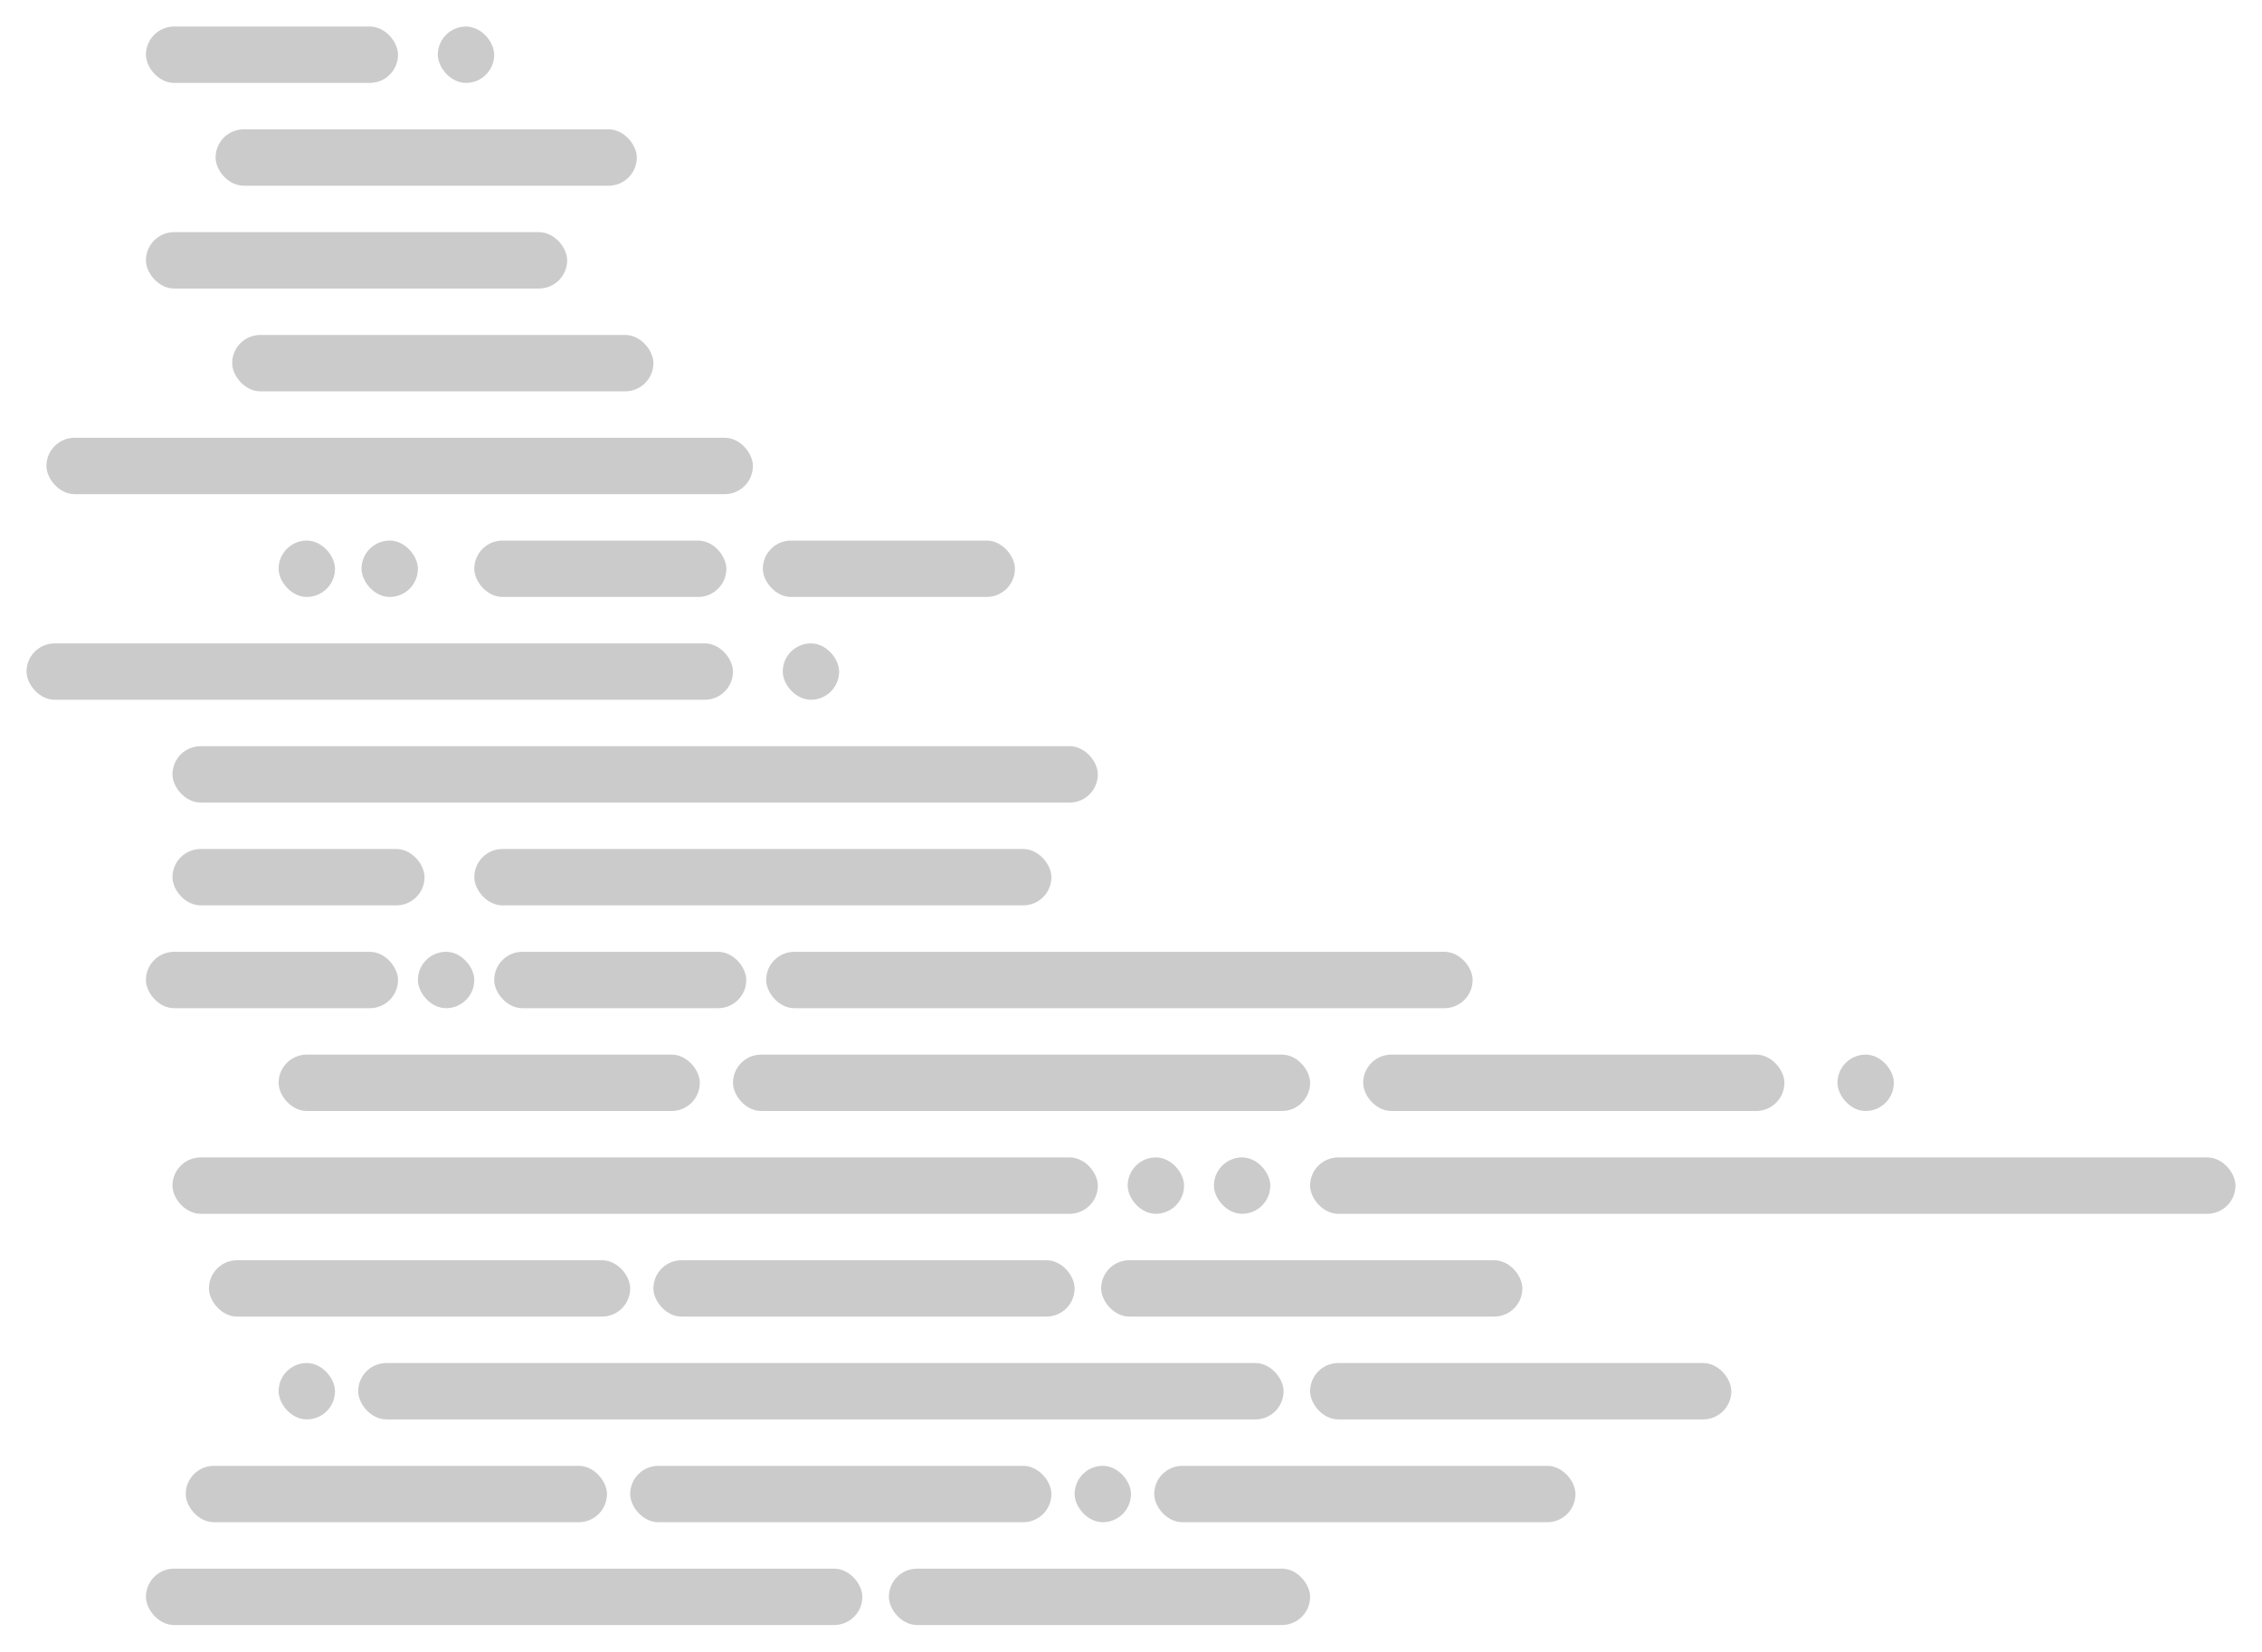 <svg width="682" height="498" viewBox="0 0 682 498" fill="none" xmlns="http://www.w3.org/2000/svg">
<g filter="url(#filter0_f_427_6)">
<rect x="44" y="473" width="216" height="17" rx="8.5" fill="#313131" fill-opacity="0.25"/>
<rect x="108" y="411" width="279" height="17" rx="8.5" fill="#313131" fill-opacity="0.25"/>
<rect x="395" y="349" width="279" height="17" rx="8.5" fill="#313131" fill-opacity="0.25"/>
<rect x="52" y="349" width="279" height="17" rx="8.5" fill="#313131" fill-opacity="0.25"/>
<rect x="52" y="225" width="279" height="17" rx="8.5" fill="#313131" fill-opacity="0.25"/>
<rect x="268" y="473" width="127" height="17" rx="8.5" fill="#313131" fill-opacity="0.25"/>
<rect x="348" y="442" width="127" height="17" rx="8.5" fill="#313131" fill-opacity="0.25"/>
<rect x="56" y="442" width="127" height="17" rx="8.5" fill="#313131" fill-opacity="0.25"/>
<rect x="190" y="442" width="127" height="17" rx="8.5" fill="#313131" fill-opacity="0.25"/>
<rect x="84" y="318" width="127" height="17" rx="8.5" fill="#313131" fill-opacity="0.25"/>
<rect x="231" y="287" width="213" height="17" rx="8.5" fill="#313131" fill-opacity="0.25"/>
<rect x="8" y="194" width="213" height="17" rx="8.5" fill="#313131" fill-opacity="0.25"/>
<rect x="14" y="132" width="213" height="17" rx="8.5" fill="#313131" fill-opacity="0.25"/>
<rect x="44" y="287" width="76" height="17" rx="8.5" fill="#313131" fill-opacity="0.25"/>
<rect x="149" y="287" width="76" height="17" rx="8.5" fill="#313131" fill-opacity="0.25"/>
<rect x="143" y="163" width="76" height="17" rx="8.5" fill="#313131" fill-opacity="0.25"/>
<rect x="44" y="8" width="76" height="17" rx="8.5" fill="#313131" fill-opacity="0.25"/>
<rect x="230" y="163" width="76" height="17" rx="8.5" fill="#313131" fill-opacity="0.25"/>
<rect x="52" y="256" width="76" height="17" rx="8.5" fill="#313131" fill-opacity="0.25"/>
<rect x="395" y="411" width="127" height="17" rx="8.5" fill="#313131" fill-opacity="0.25"/>
<rect x="63" y="380" width="127" height="17" rx="8.5" fill="#313131" fill-opacity="0.25"/>
<rect x="197" y="380" width="127" height="17" rx="8.5" fill="#313131" fill-opacity="0.25"/>
<rect x="221" y="318" width="174" height="17" rx="8.5" fill="#313131" fill-opacity="0.25"/>
<rect x="143" y="256" width="174" height="17" rx="8.5" fill="#313131" fill-opacity="0.25"/>
<rect x="332" y="380" width="127" height="17" rx="8.5" fill="#313131" fill-opacity="0.25"/>
<rect x="411" y="318" width="127" height="17" rx="8.5" fill="#313131" fill-opacity="0.25"/>
<rect x="70" y="101" width="127" height="17" rx="8.5" fill="#313131" fill-opacity="0.25"/>
<rect x="44" y="70" width="127" height="17" rx="8.5" fill="#313131" fill-opacity="0.25"/>
<rect x="65" y="39" width="127" height="17" rx="8.5" fill="#313131" fill-opacity="0.25"/>
<rect x="324" y="442" width="17" height="17" rx="8.5" fill="#313131" fill-opacity="0.25"/>
<rect x="126" y="287" width="17" height="17" rx="8.5" fill="#313131" fill-opacity="0.25"/>
<rect x="366" y="349" width="17" height="17" rx="8.5" fill="#313131" fill-opacity="0.25"/>
<rect x="84" y="163" width="17" height="17" rx="8.5" fill="#313131" fill-opacity="0.25"/>
<rect x="132" y="8" width="17" height="17" rx="8.5" fill="#313131" fill-opacity="0.25"/>
<rect x="554" y="318" width="17" height="17" rx="8.5" fill="#313131" fill-opacity="0.25"/>
<rect x="340" y="349" width="17" height="17" rx="8.5" fill="#313131" fill-opacity="0.25"/>
<rect x="109" y="163" width="17" height="17" rx="8.5" fill="#313131" fill-opacity="0.25"/>
<rect x="236" y="194" width="17" height="17" rx="8.5" fill="#313131" fill-opacity="0.25"/>
<rect x="84" y="411" width="17" height="17" rx="8.5" fill="#313131" fill-opacity="0.25"/>
</g>
<defs>
<filter id="filter0_f_427_6" x="0" y="0" width="682" height="498" filterUnits="userSpaceOnUse" color-interpolation-filters="sRGB">
<feFlood flood-opacity="0" result="BackgroundImageFix"/>
<feBlend mode="normal" in="SourceGraphic" in2="BackgroundImageFix" result="shape"/>
<feGaussianBlur stdDeviation="4" result="effect1_foregroundBlur_427_6"/>
</filter>
</defs>
</svg>
